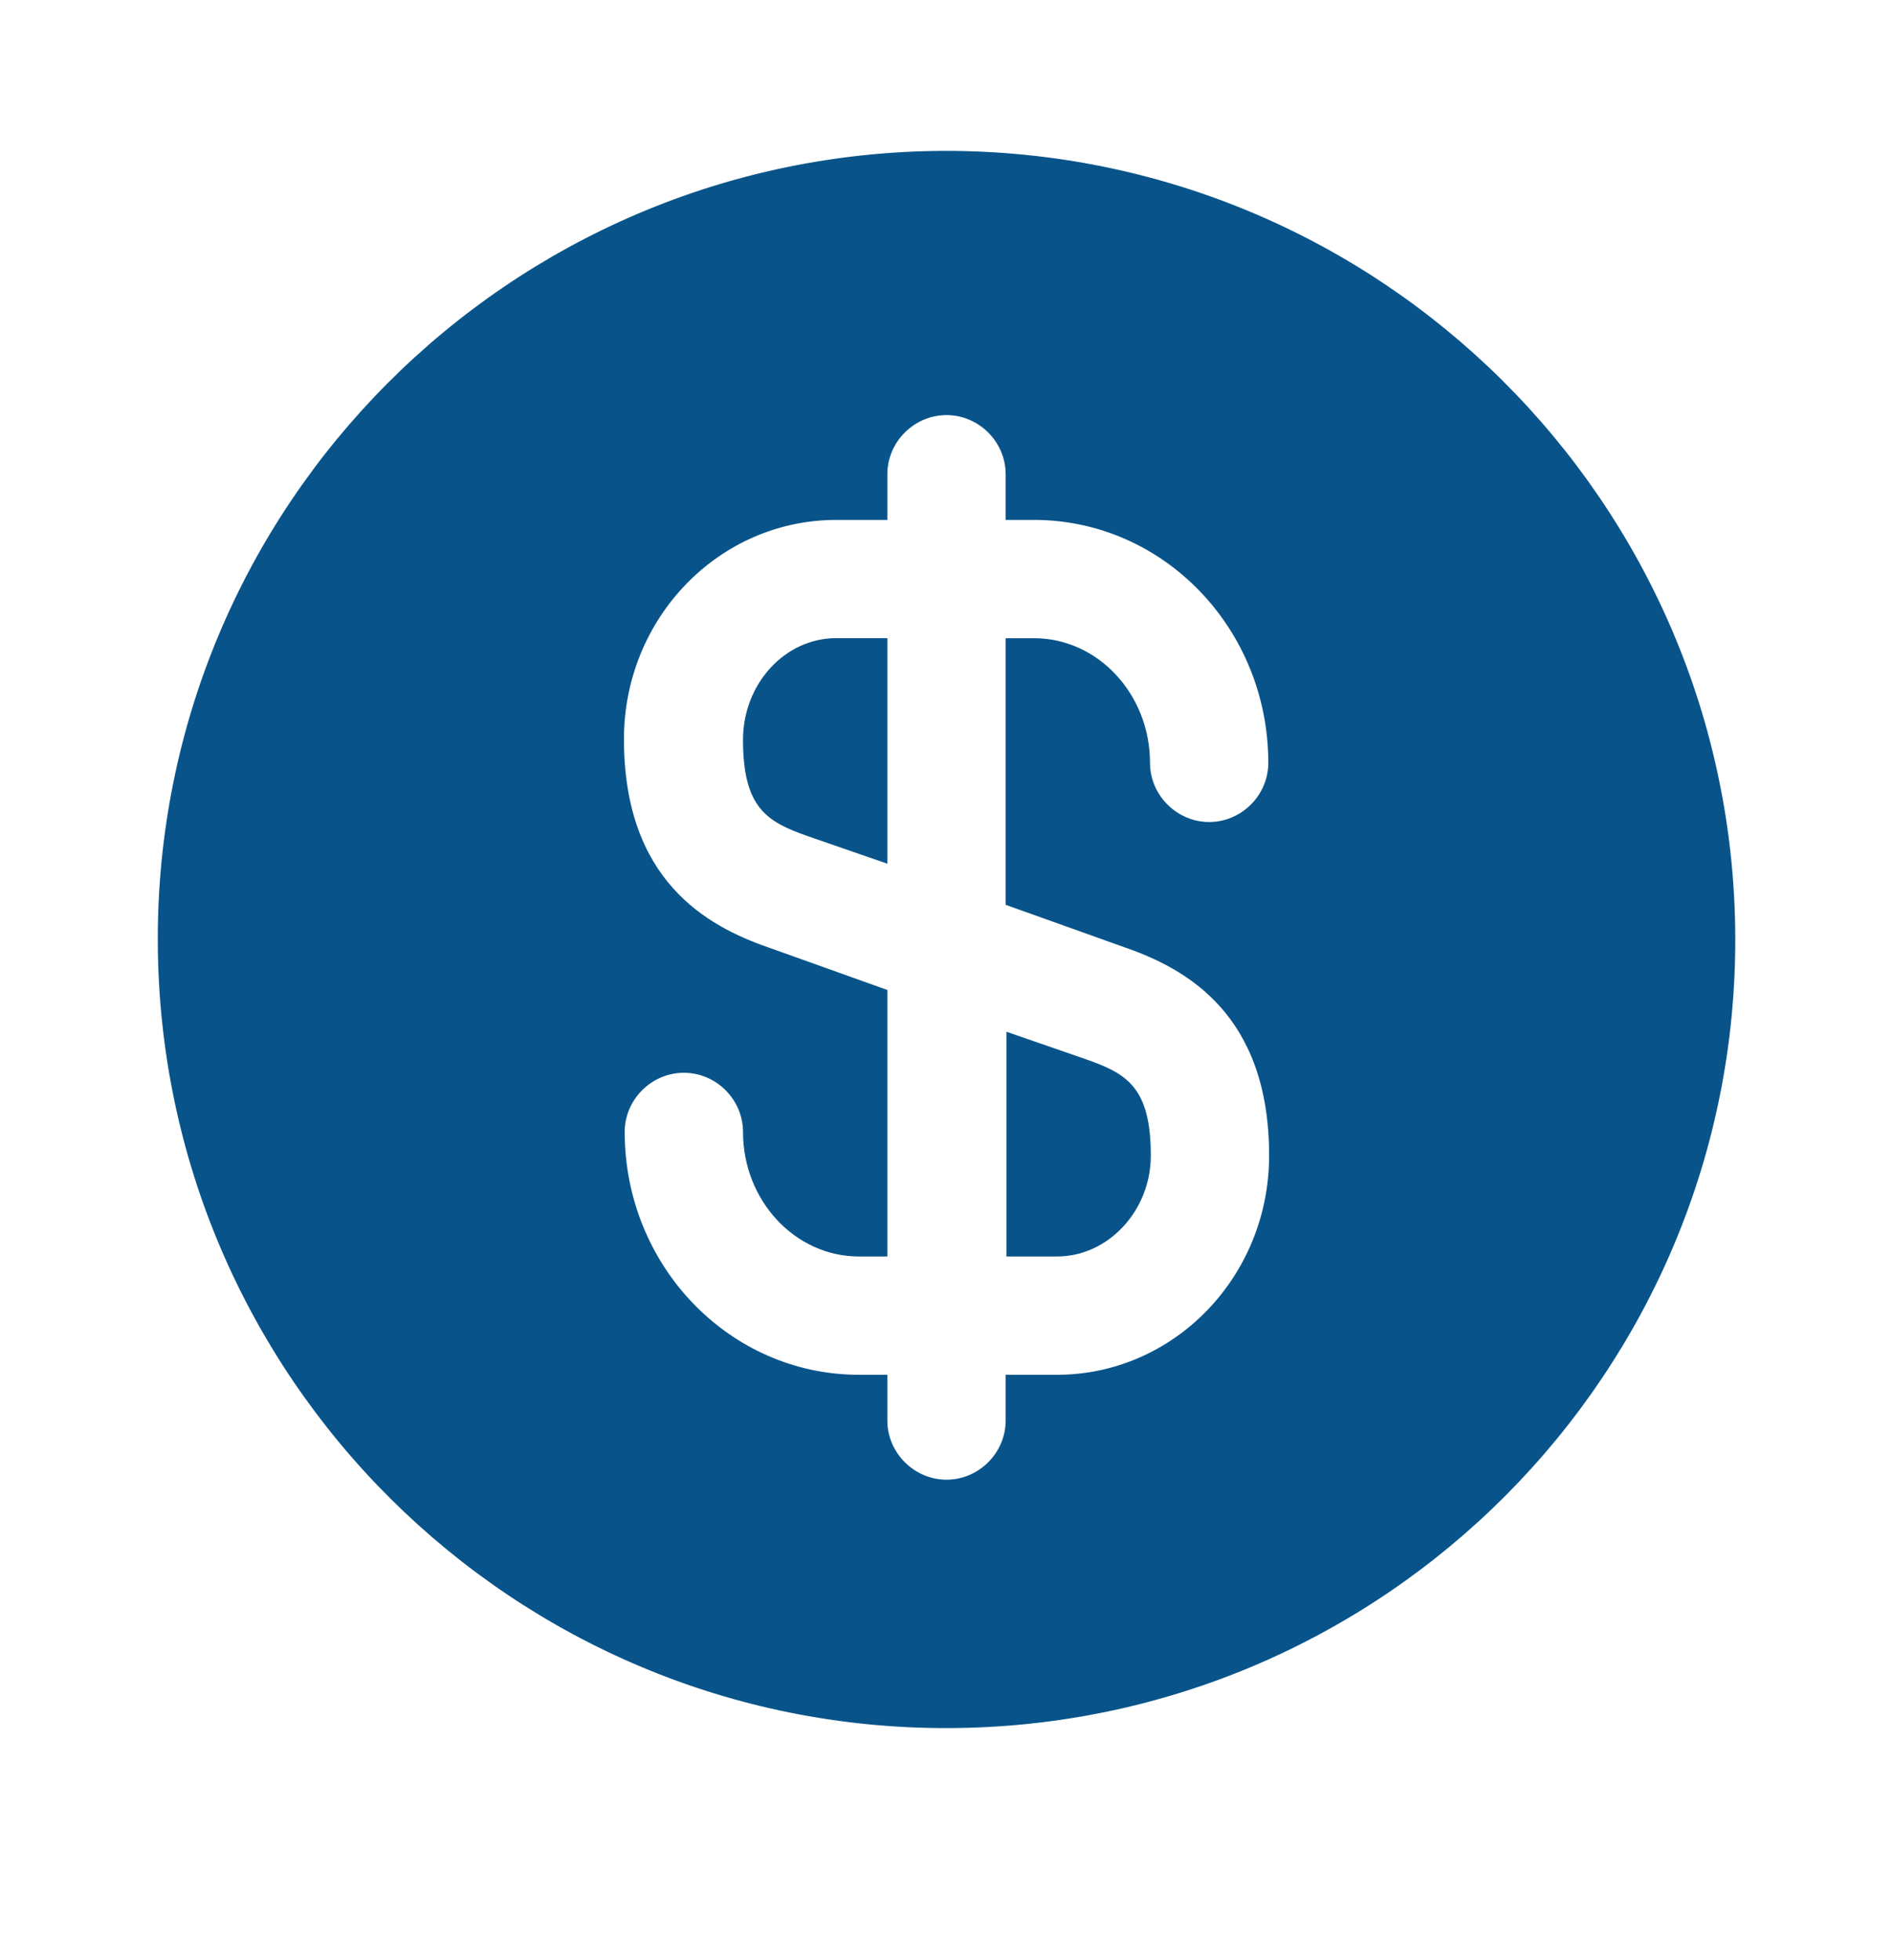 <svg xmlns="http://www.w3.org/2000/svg" width="28" height="29" viewBox="0 0 28 29" fill="none">
  <path d="M14.875 18.589H15.633C16.392 18.589 17.022 17.912 17.022 17.095C17.022 16.08 16.66 15.882 16.065 15.672L14.887 15.264V18.589H14.875Z" fill="#08548A"/>
  <path d="M13.965 2.232C7.525 2.256 2.31 7.494 2.334 13.934C2.357 20.374 7.595 25.589 14.035 25.566C20.475 25.542 25.69 20.304 25.667 13.864C25.644 7.424 20.405 2.221 13.965 2.232ZM16.637 14.016C17.547 14.331 18.772 15.007 18.772 17.096C18.772 18.892 17.36 20.339 15.634 20.339H14.875V21.016C14.875 21.494 14.479 21.891 14 21.891C13.522 21.891 13.125 21.494 13.125 21.016V20.339H12.705C10.792 20.339 9.24 18.729 9.24 16.746C9.24 16.267 9.637 15.871 10.115 15.871C10.594 15.871 10.99 16.267 10.99 16.746C10.99 17.761 11.76 18.589 12.705 18.589H13.125V14.646L11.364 14.016C10.454 13.701 9.229 13.024 9.229 10.936C9.229 9.139 10.64 7.692 12.367 7.692H13.125V7.016C13.125 6.537 13.522 6.141 14 6.141C14.479 6.141 14.875 6.537 14.875 7.016V7.692H15.295C17.209 7.692 18.76 9.302 18.76 11.286C18.76 11.764 18.364 12.161 17.885 12.161C17.407 12.161 17.01 11.764 17.01 11.286C17.01 10.271 16.24 9.442 15.295 9.442H14.875V13.386L16.637 14.016Z" fill="#08548A"/>
  <path d="M10.99 10.946C10.99 11.961 11.352 12.16 11.947 12.37L13.125 12.778V9.441H12.367C11.609 9.441 10.99 10.118 10.99 10.946Z" fill="#08548A"/>
</svg>